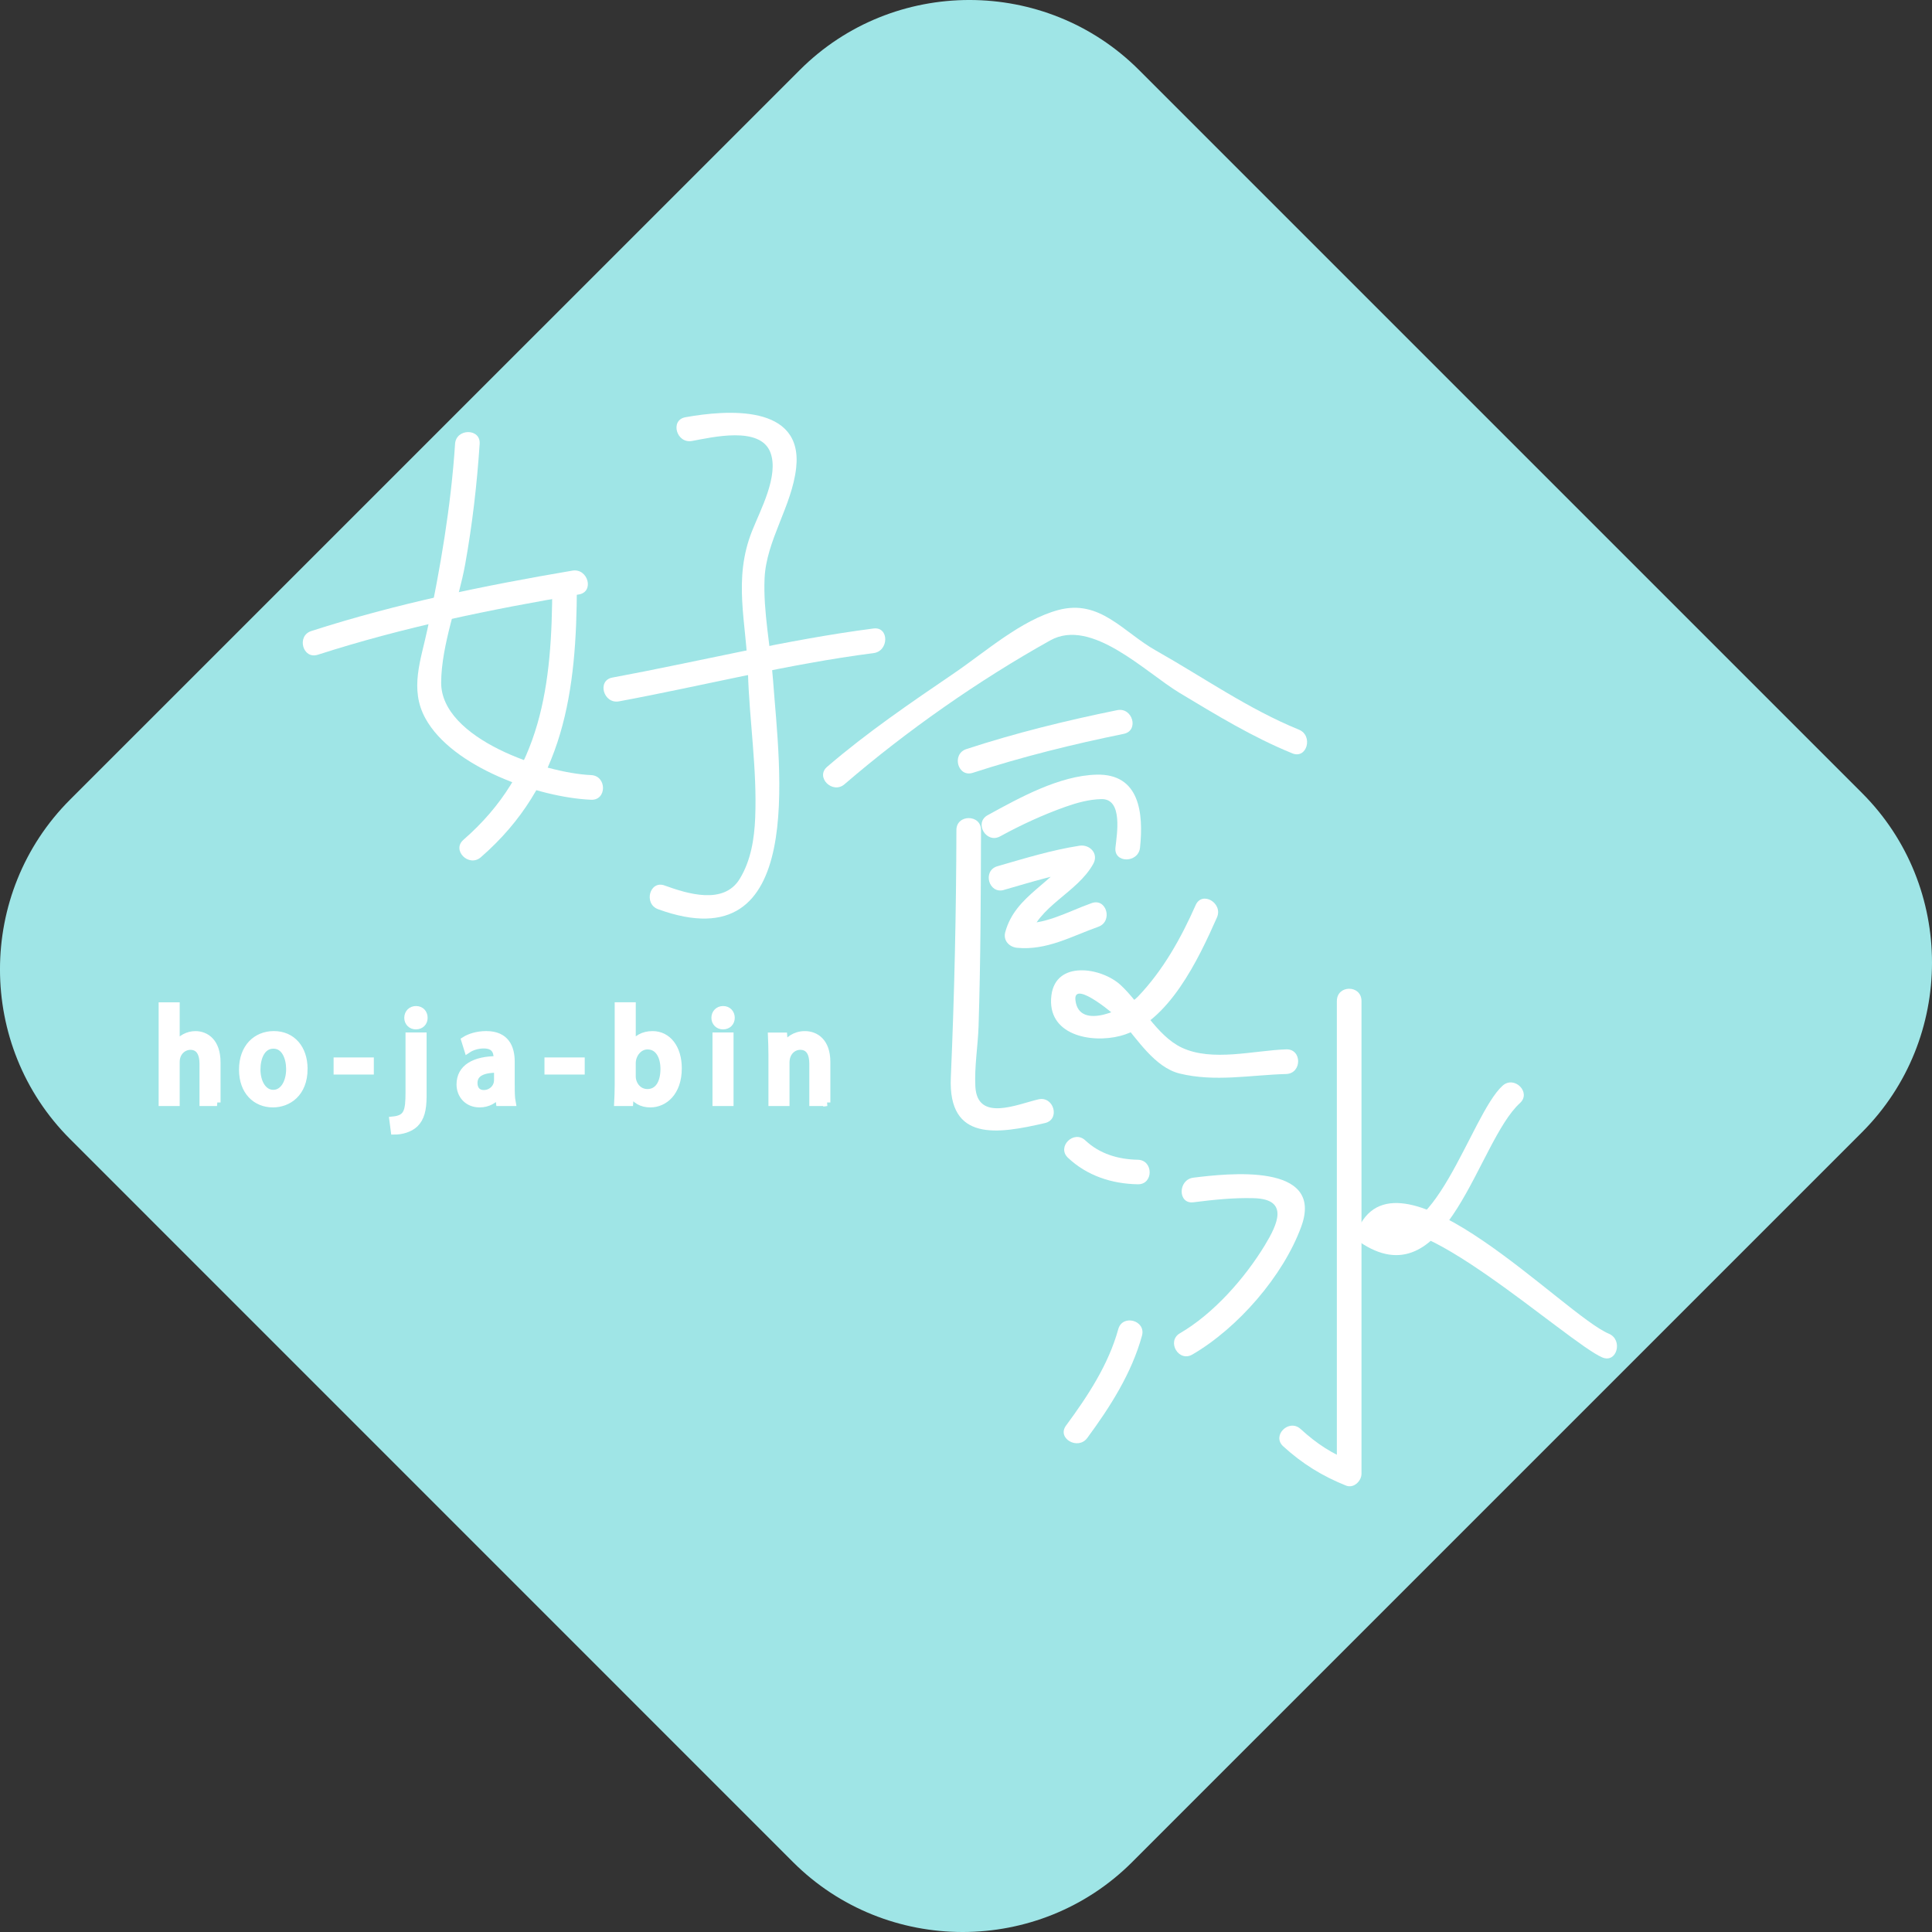<?xml version="1.0" encoding="UTF-8"?><svg id="_レイヤー_2" xmlns="http://www.w3.org/2000/svg" viewBox="0 0 102 102"><rect x="0" y="0" width="102" height="102" fill="#333333" stroke="none"/><defs><style>.cls-1{stroke:#fff;stroke-miterlimit:10;stroke-width:.375px;}.cls-1,.cls-2{fill:#fff;}.cls-3{fill:#9fe5e6;}</style></defs><g id="header"><path class="cls-3" d="M59.773,98.308c-4.923,4.923-12.982,4.923-17.906,0L3.693,60.13c-4.925-4.923-4.925-12.979,0-17.907L42.226,3.695c4.924-4.927,12.982-4.927,17.907,0l38.174,38.174c4.924,4.922,4.924,12.979,0,17.906l-38.534,38.533Z"/><path class="cls-2" d="M70.579,52.852v24.956c.433-.211.563-.418.837-.625-1.099-.439-1.883-.946-2.753-1.741-.618-.56-1.536.355-.914.918,1.003.916,2.062,1.571,3.32,2.074.401.158.811-.242.811-.627v-24.957c-.001-.866-1.3-.866-1.3.001Z"/><path class="cls-2" d="M56.384,61.125c1.009.951,2.314,1.375,3.684,1.399.839.02.837-1.281,0-1.295-1.024-.02-2.008-.306-2.766-1.02-.609-.576-1.529.34-.918.916Z"/><path class="cls-2" d="M57.403,75.917c1.209-1.641,2.344-3.42,2.888-5.399.223-.809-1.031-1.153-1.252-.345-.515,1.872-1.616,3.542-2.758,5.09-.498.675.631,1.32,1.122.654Z"/><path class="cls-2" d="M29.157,30.925c-.011,5.218-.534,9.8-4.69,13.412-.634.553.289,1.469.918.922,4.41-3.834,5.059-8.772,5.071-14.334.001-.838-1.298-.838-1.299,0Z"/><path class="cls-2" d="M16.782,34.566c4.518-1.453,9.112-2.395,13.785-3.183.824-.143.473-1.395-.346-1.257-4.674.794-9.267,1.734-13.785,3.189-.794.256-.454,1.513.345,1.251Z"/><path class="cls-2" d="M36.53,23.282c1.045-.189,3.607-.813,4.143.605.464,1.222-.531,3.04-.966,4.144-1.023,2.571-.297,4.819-.218,7.489.076,2.562.487,5.09.381,7.663-.046,1.114-.228,2.247-.811,3.208-.842,1.4-2.77.793-3.969.359-.789-.291-1.126.966-.345,1.252,7.882,2.863,6.406-7.441,6.07-12.068-.127-1.749-.528-3.652-.449-5.4.09-2.01,1.442-3.809,1.667-5.829.38-3.391-3.682-3.065-5.848-2.677-.824.149-.473,1.401.345,1.253Z"/><path class="cls-2" d="M32.676,37.029c4.483-.833,8.916-1.967,13.443-2.548.819-.103.829-1.404,0-1.3-4.644.601-9.189,1.739-13.789,2.591-.822.152-.472,1.404.346,1.256Z"/><path class="cls-2" d="M51.364,40.799c2.608-.847,5.276-1.508,7.963-2.055.821-.167.472-1.418-.346-1.251-2.687.546-5.354,1.201-7.963,2.055-.793.261-.454,1.513.346,1.251Z"/><path class="cls-2" d="M24.026,23.434c-.22,3.307-.774,6.544-1.457,9.776-.343,1.622-.963,3.164-.11,4.716,1.422,2.592,5.983,4.178,8.75,4.297.837.034.834-1.262,0-1.302-2.429-.102-7.934-1.902-7.918-4.893.012-2.0.918-4.282,1.271-6.252.377-2.099.62-4.213.762-6.342.056-.833-1.243-.827-1.299,0Z"/><path class="cls-2" d="M52.803,44.155c1.106-.606,2.251-1.134,3.438-1.557.614-.216,1.252-.395,1.905-.409,1.156-.03.815,1.878.744,2.562-.089.834,1.211.823,1.298,0,.189-1.813-.013-3.912-2.297-3.853-1.959.049-4.065,1.217-5.745,2.139-.734.398-.08,1.523.656,1.118Z"/><path class="cls-2" d="M50.494,43.82c-.012,4.361-.106,8.715-.295,13.067-.15,3.42,2.496,2.976,4.97,2.405.817-.187.47-1.438-.345-1.252-1.12.261-3.232,1.213-3.33-.679-.054-1.06.136-2.129.17-3.189.108-3.444.119-6.908.129-10.352.002-.838-1.297-.838-1.299,0Z"/><path class="cls-2" d="M63.005,63.475c1.056-.133,2.11-.246,3.177-.217,1.903.045,1.266,1.38.593,2.489-1.054,1.735-2.706,3.612-4.48,4.642-.722.423-.069,1.548.656,1.123,2.397-1.393,4.795-4.143,5.748-6.75,1.25-3.41-3.914-2.804-5.694-2.587-.821.103-.831,1.404,0,1.3Z"/><path class="cls-2" d="M44.585,41.405c3.28-2.822,7.072-5.48,10.859-7.593,2.179-1.221,5.014,1.675,6.833,2.77,1.942,1.167,3.849,2.335,5.953,3.192.776.316,1.11-.941.347-1.251-2.679-1.094-5.046-2.765-7.553-4.179-1.74-.98-2.945-2.725-5.148-2.139-1.964.528-3.84,2.203-5.496,3.331-2.302,1.568-4.598,3.13-6.712,4.948-.636.547.287,1.463.918.921Z"/><path class="cls-2" d="M63.127,47.781c-.776,1.749-1.718,3.445-3.049,4.835-.576.606-3.119,1.862-3.301.182-.123-1.133,2.254.912,2.444,1.129.822.936,1.744,2.424,3.054,2.749,1.865.458,3.744.079,5.633.026.835-.03.839-1.326,0-1.301-1.706.054-3.907.67-5.52-.093-1.324-.626-2.171-2.341-3.235-3.312-1.01-.921-3.41-1.311-3.644.552-.263,2.099,2.086,2.547,3.636,2.143,2.551-.665,4.144-4.09,5.104-6.253.335-.759-.784-1.419-1.123-.656Z"/><path class="cls-2" d="M79.326,57.322c-1.698,1.542-3.687,9.135-6.706,7.242.078.302.156.597.233.893,1.225-2.542,9.977,5.47,11.741,6.209.772.325,1.106-.932.346-1.252-2.353-.986-10.978-10.239-13.209-5.612-.157.325-.086.689.233.887,4.47,2.8,6.052-5.425,8.28-7.45.621-.562-.3-1.479-.918-.916Z"/><path class="cls-2" d="M53.003,46.983c1.434-.413,2.852-.853,4.33-1.084-.245-.315-.489-.636-.734-.951-.934,1.695-2.987,2.272-3.528,4.268-.118.439.211.783.626.823,1.563.148,2.86-.601,4.285-1.109.784-.276.446-1.532-.346-1.251-1.305.462-2.507,1.197-3.94,1.059.208.276.418.547.626.823.471-1.739,2.546-2.41,3.398-3.956.297-.538-.186-1.04-.732-.955-1.477.231-2.896.669-4.33,1.083-.803.232-.462,1.484.346,1.252Z"/><path class="cls-1" d="M17.8,56.015h1.749v.528h-1.749v-.528Z"/><path class="cls-1" d="M16.052,56.428c0,1.307-.853,1.85-1.642,1.85-.91,0-1.604-.667-1.604-1.804,0-1.179.726-1.851,1.654-1.851.961,0,1.591.729,1.591,1.804ZM14.437,55.177c-.631,0-.873.677-.873,1.282,0,.687.325,1.266.865,1.266.535,0,.865-.579.865-1.282.001-.579-.24-1.266-.857-1.266Z"/><path class="cls-1" d="M26.988,57.373c0,.3.007.605.051.832h-.668l-.051-.408h-.02c-.197.274-.54.481-.979.481-.655,0-1.031-.486-1.031-1.023,0-.875.757-1.309,1.96-1.309,0-.258,0-.78-.707-.78-.312,0-.629.093-.852.243l-.153-.492c.248-.159.661-.294,1.133-.294,1.03,0,1.316.682,1.316,1.427v1.322ZM26.27,56.444c-.579,0-1.248.108-1.248.734,0,.388.242.558.516.558.4,0,.732-.305.732-.714v-.578h0Z"/><path class="cls-1" d="M28.933,56.015h1.75v.528h-1.75v-.528Z"/><path class="cls-1" d="M22.334,57.89c0,.708-.122,1.143-.426,1.442-.28.27-.726.382-1.088.382l-.076-.579c.764-.077.853-.45.853-1.479v-2.961h.738v3.194ZM21.957,54.159c-.254,0-.426-.186-.426-.424,0-.247.178-.434.432-.434.262,0,.426.186.426.434.001.238-.164.424-.432.424Z"/><path class="cls-1" d="M38.172,54.159c-.255,0-.426-.186-.426-.424,0-.247.177-.434.432-.434.254,0,.426.186.426.434,0,.238-.165.424-.432.424ZM38.54,58.206h-.737v-3.511h.737v3.511Z"/><path class="cls-1" d="M43.653,58.206h-.738v-2.052c0-.496-.165-.916-.669-.916-.363,0-.751.296-.751.859v2.109h-.738v-2.517c0-.388-.013-.688-.025-.988h.643l.038.523h.019c.166-.299.535-.6,1.062-.6.548,0,1.157.356,1.157,1.442l.001,2.14Z"/><path class="cls-1" d="M33.39,55.193c.211-.357.573-.569,1.063-.569.802,0,1.355.707,1.355,1.777,0,1.277-.744,1.877-1.47,1.877-.452,0-.802-.186-1.037-.6h-.019l-.038.528h-.63c.013-.233.026-.615.026-.937v-4.166h.738v2.088h.013v.001ZM33.377,56.821c0,.444.319.863.802.863.566,0,.877-.501.877-1.251,0-.662-.286-1.216-.872-1.216-.464,0-.807.449-.807.916v.687h0Z"/><path class="cls-1" d="M11.458,58.206h-.738v-2.047c0-.501-.172-.92-.668-.92-.363,0-.752.295-.752.827v2.14h-.737v-5.102h.737v2.079h.013c.229-.367.623-.558,1.005-.558.527,0,1.138.355,1.138,1.463l.001,2.118Z"/></g></svg>